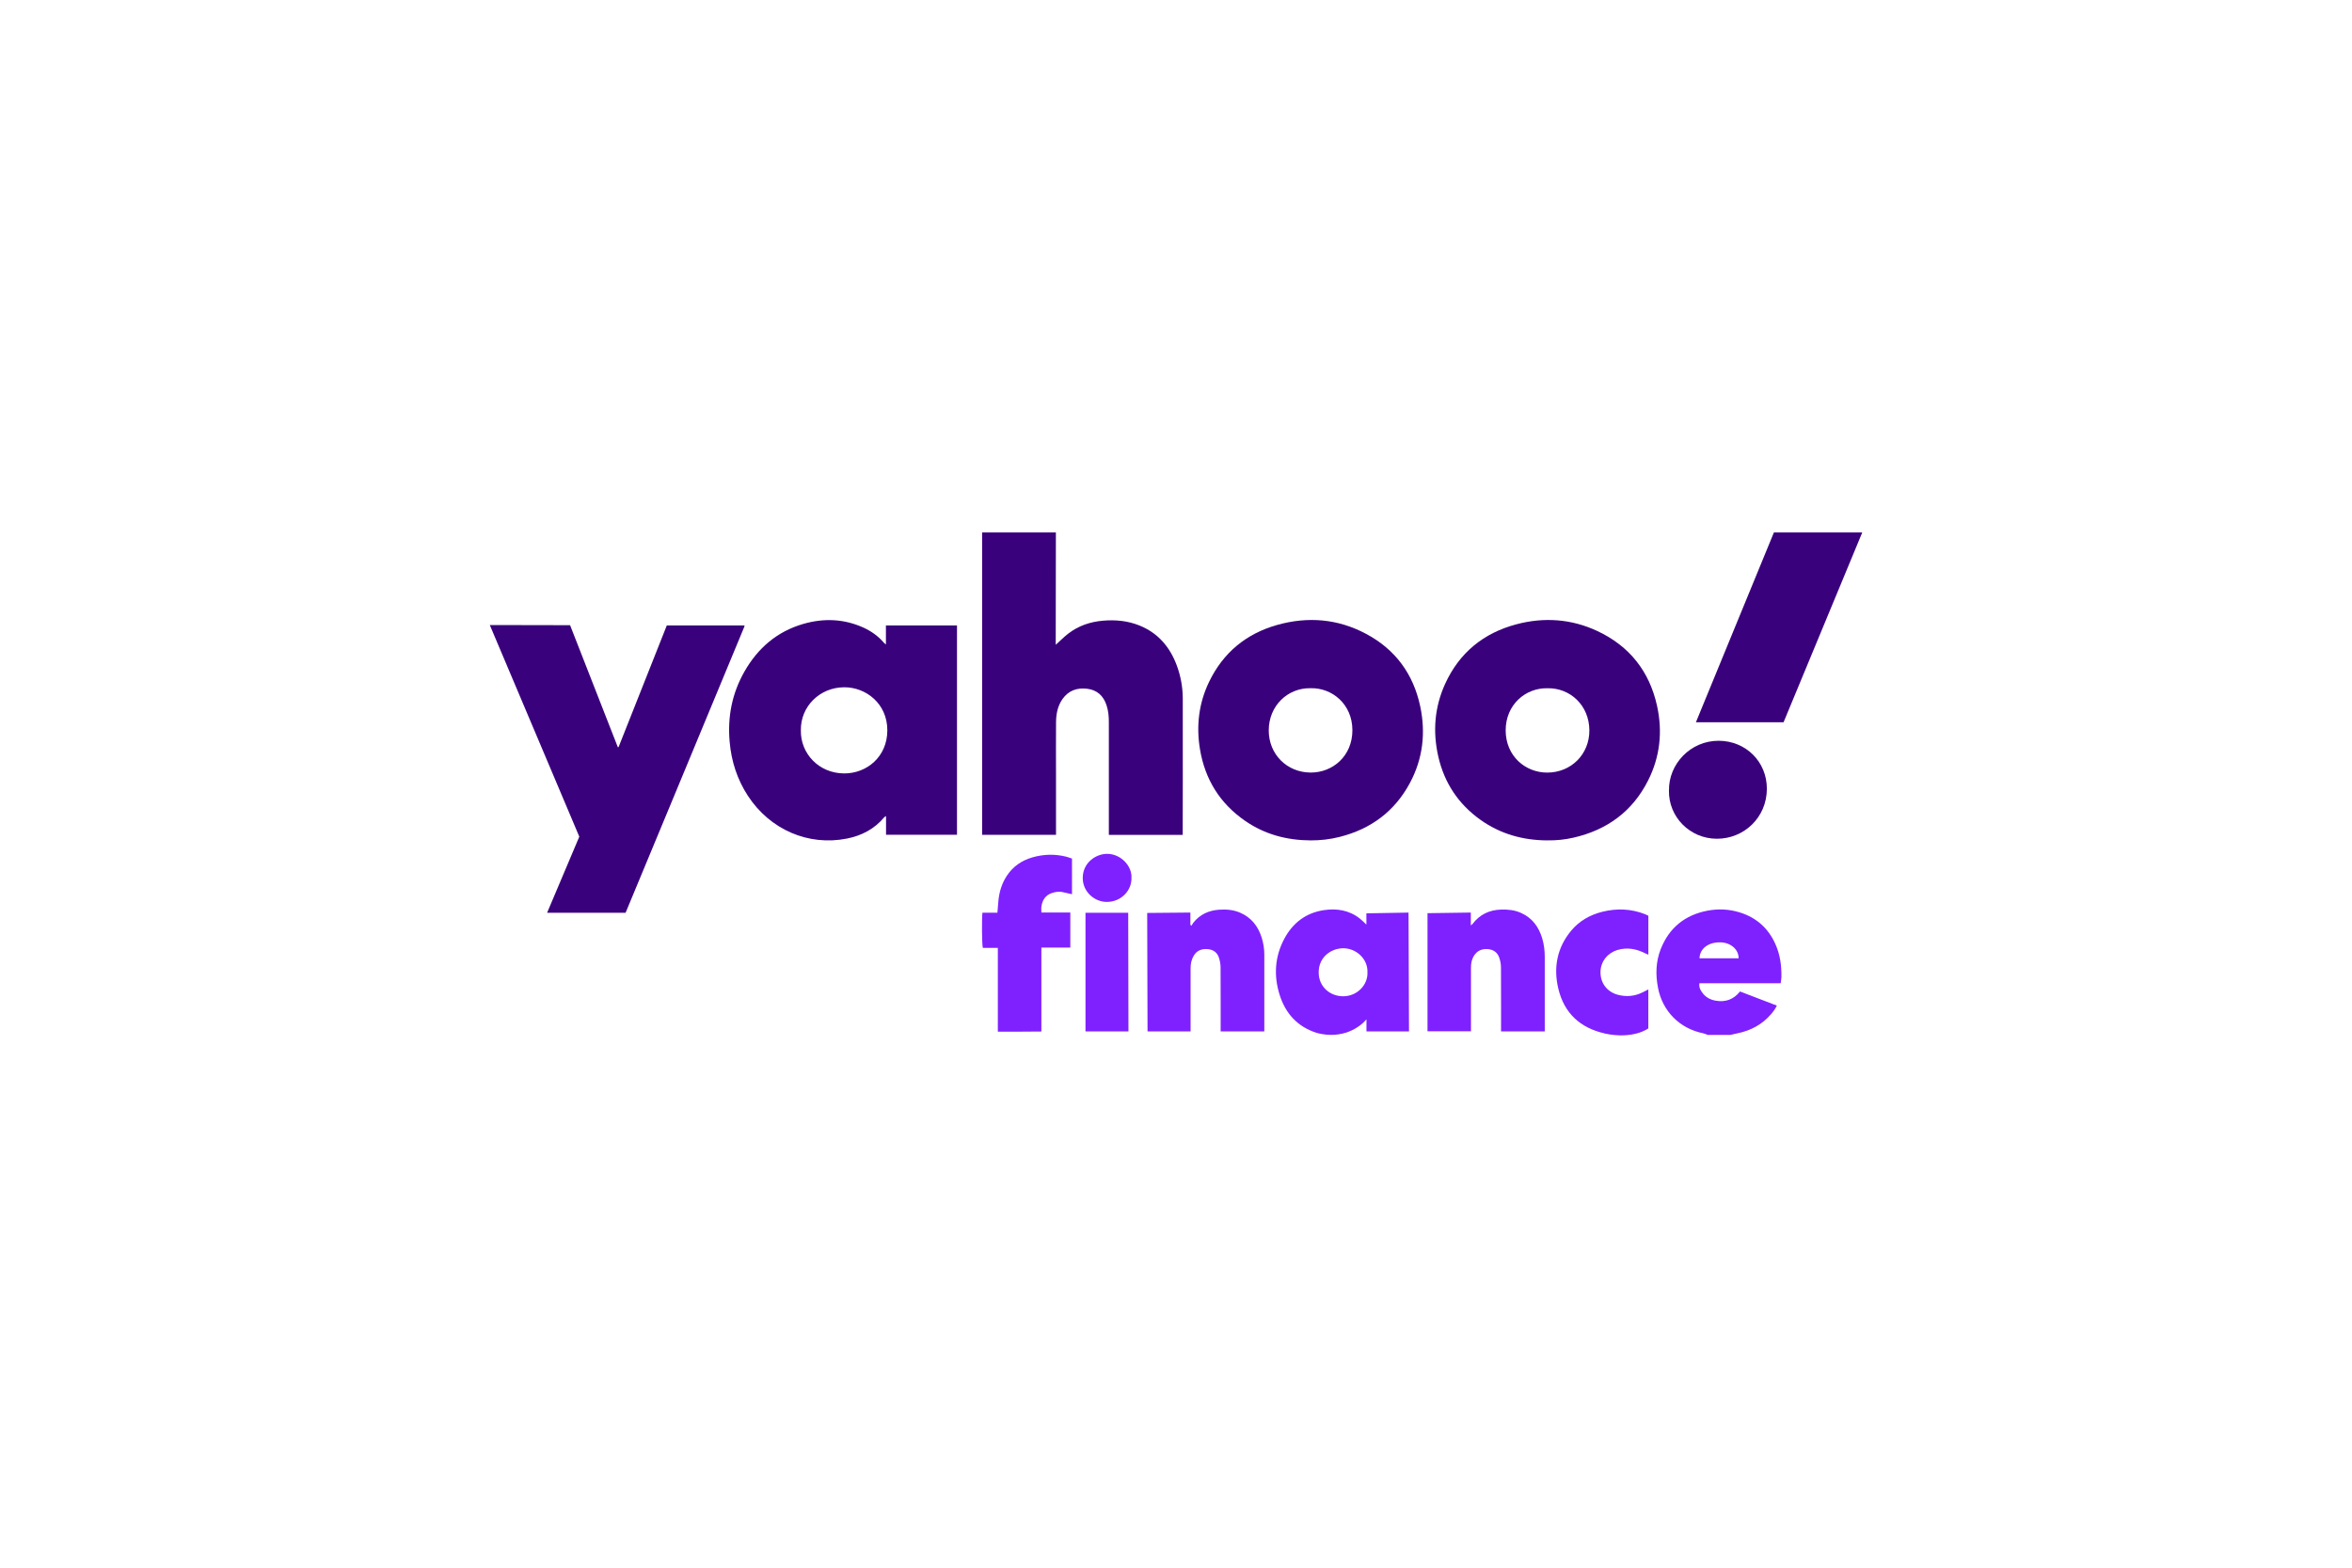 <?xml version="1.0" encoding="UTF-8"?> <svg xmlns="http://www.w3.org/2000/svg" id="Layer_1" width="600" height="400" viewBox="0 0 600 400"><defs><style>.cls-1{fill:#3a017d;}.cls-1,.cls-2{stroke-width:0px;}.cls-2{fill:#7f21fe;}</style></defs><path class="cls-2" d="m435.68,264.08c-.38-.14-.75-.34-1.14-.42-6.08-1.21-10.44-5.66-11.58-11.62-.65-3.37-.56-6.67.69-9.86,2.16-5.48,6.22-8.75,11.99-9.83,2.72-.51,5.43-.38,8.09.43,4.3,1.31,7.36,4.03,9.18,8.11,1.21,2.7,1.6,5.57,1.53,8.51-.01.47-.12.93-.19,1.48h-20.72c-.18,1.11.33,1.91.91,2.63.83,1.04,1.97,1.6,3.26,1.82,2.45.42,4.52-.27,6.18-2.35,3.1,1.19,6.2,2.38,9.4,3.6-.41.87-.93,1.55-1.49,2.2-2.25,2.61-5.11,4.15-8.45,4.85-.66.14-1.31.29-1.97.44h-5.69Zm7.84-19.56c.05-2.24-1.99-4.02-4.63-4.08-3.07-.07-5.28,1.59-5.34,4.08h9.97Z"></path><path class="cls-2" d="m409.38,263.69c-6.27-1.41-10.35-5.16-11.85-11.43-1.28-5.39-.33-10.42,3.25-14.76,2.08-2.52,4.84-4.08,7.98-4.86,3.69-.92,7.35-.78,10.93.63.27.11.52.25.81.39v9.93c-.29-.12-.51-.2-.73-.31-2.28-1.17-4.62-1.63-7.15-.89-2.31.67-4.36,2.8-4.33,5.74.02,2.76,1.7,4.95,4.39,5.68,2.18.59,4.33.4,6.37-.62.45-.22,1.44-.74,1.44-.74v9.95s-3.77,2.88-11.1,1.31Z"></path><path class="cls-2" d="m322.52,263.17h-11.13s.02-11.31-.02-16.37c0-.82-.17-1.67-.42-2.45-.42-1.29-1.39-2.02-2.74-2.16-1.51-.15-2.82.23-3.66,1.62-.6.99-.83,2.08-.83,3.23,0,4.99,0,16.12,0,16.12h-10.98l-.09-30.22,11.02-.1v3.15c.1.06.19.13.29.19.15-.24.27-.51.45-.73,1.68-2.14,3.94-3.15,6.6-3.34,1.83-.13,3.64.03,5.35.76,2.87,1.24,4.6,3.48,5.51,6.4.43,1.39.66,2.83.66,4.29,0,6.27,0,19.6,0,19.6Z"></path><path class="cls-2" d="m335.88,263.54c-4.86-1.55-7.92-4.9-9.43-9.66-1.56-4.92-1.26-9.78,1.19-14.37,2.14-4.02,5.5-6.59,10.04-7.28,3.28-.5,6.47-.02,9.2,2.13.56.44,1.06.97,1.69,1.55v-2.87l10.75-.19.12,30.31h-10.85v-3.07c-1.68,2.01-6.13,5.21-12.71,3.46Zm12.96-15.45c.14-3.41-2.86-6.13-6.16-6.14-3.01,0-6.29,2.16-6.28,6.17.01,3.66,2.89,6.08,6.24,6.08,3.62,0,6.35-2.95,6.2-6.11Z"></path><path class="cls-2" d="m394.06,263.17h-11.14s.02-11.29-.02-16.33c0-.85-.17-1.75-.46-2.55-.48-1.3-1.48-2.01-2.9-2.12-1.57-.12-2.78.44-3.59,1.79-.54.9-.7,1.9-.7,2.93,0,3.46,0,16.25,0,16.25h-11.09v-30.14l11.05-.16v3.3c.24-.21.36-.29.45-.4,1.81-2.4,4.25-3.55,7.23-3.66,1.77-.06,3.49.12,5.12.85,2.87,1.28,4.53,3.57,5.41,6.49.46,1.54.65,3.13.65,4.74,0,6.02,0,19,0,19Z"></path><polygon class="cls-2" points="276.91 232.9 287.81 232.9 287.87 263.17 276.91 263.17 276.91 232.9"></polygon><path class="cls-2" d="m288.64,224c.08,3.14-2.52,6.07-6.21,6.13-3.15.05-6.24-2.54-6.22-6.14.02-3.88,3.34-6.13,6.23-6.13,3.48,0,6.38,3.11,6.2,6.14Z"></path><path class="cls-2" d="m273.04,232.84v8.94h-7.38v21.41c-3.73.07-7.38.02-11.11.04v-21.38h-3.83c-.23-.83-.29-7.35-.1-8.97h3.82c.09-1.09.16-2.1.26-3.1.23-2.27.88-4.4,2.15-6.33,1.58-2.39,3.78-3.89,6.49-4.68,2.85-.83,5.73-.9,8.61-.2.52.13,1.02.34,1.52.5v9.09c-.78-.17-1.51-.32-2.24-.5-.99-.26-1.97-.11-2.9.2-1.61.54-2.42,1.79-2.66,3.42-.07.46-.01.93-.01,1.55h7.38Z"></path><path class="cls-1" d="m425.76,201.7c-.11-6.74,5.47-12.72,12.7-12.69,6.92.03,12.29,5.35,12.27,12.26-.02,7.36-5.88,12.76-12.77,12.74-6.85-.02-12.33-5.55-12.21-12.31Z"></path><polygon class="cls-1" points="454.99 184.29 432.63 184.29 452.53 135.85 475.07 135.85 454.99 184.29"></polygon><path class="cls-1" d="m334.37,214.43c-6.05-.02-11.69-1.51-16.7-4.96-6.46-4.45-10.28-10.6-11.56-18.33-.98-5.95-.29-11.72,2.33-17.16,3.59-7.45,9.46-12.3,17.39-14.53,7.83-2.2,15.47-1.56,22.68,2.29,7.45,3.97,12.04,10.24,13.79,18.47,1.44,6.78.68,13.37-2.6,19.52-3.89,7.29-9.99,11.81-17.98,13.82-2.42.61-4.87.89-7.36.88Zm-.06-38.83c-5.83-.11-10.65,4.5-10.65,10.77,0,6.09,4.64,10.73,10.7,10.75,5.65.02,10.65-4.25,10.64-10.8,0-6.64-5.19-10.88-10.69-10.72Z"></path><path class="cls-1" d="m394.69,214.43c-6.21-.03-11.96-1.64-17.05-5.27-5.6-4-9.18-9.39-10.72-16.09-1.46-6.38-.98-12.62,1.74-18.59,3.62-7.93,9.78-12.95,18.14-15.18,7.06-1.88,14.04-1.4,20.69,1.71,8.19,3.84,13.29,10.28,15.23,19.1,1.45,6.58.76,13-2.29,19.04-3.98,7.89-10.46,12.62-19.02,14.58-2.21.51-4.46.74-6.73.69Zm.1-38.82c-5.63-.14-10.68,4.19-10.69,10.73,0,6.57,5.03,10.82,10.65,10.79,6.05-.03,10.72-4.67,10.7-10.76-.02-6.43-4.95-10.88-10.66-10.76Z"></path><path class="cls-1" d="m269.36,135.85s-.04,18.7-.04,27.56v1.11c1.13-1.01,2.09-2,3.18-2.84,2.61-2.02,5.61-3.03,8.88-3.31,3.16-.27,6.26.02,9.23,1.2,4.77,1.9,7.81,5.46,9.58,10.19,1.01,2.72,1.53,5.56,1.54,8.45.04,11.41-.02,34.81-.02,34.81h-18.84s0-19.57,0-28.76c0-1.46-.12-2.91-.59-4.31-.79-2.41-2.4-3.9-4.93-4.21-2.57-.31-4.76.42-6.31,2.63-1.24,1.77-1.62,3.81-1.64,5.91-.04,4.34-.01,8.68-.01,13.02,0,4.85,0,15.7,0,15.7h-18.85v-77.15s18.81,0,18.81,0Z"></path><path class="cls-1" d="m226,164.45v-4.87h18.13v53.42h-18.1v-4.78c-.25.17-.38.22-.46.31-2.49,2.98-5.74,4.68-9.49,5.43-9.88,1.97-19.66-2.27-25.3-10.92-2.72-4.17-4.2-8.77-4.64-13.72-.58-6.39.6-12.41,3.78-17.99,3.41-5.97,8.3-10.19,14.98-12.13,5.25-1.52,10.44-1.32,15.46.98,1.97.91,3.71,2.16,5.13,3.83.09.1.2.18.5.43Zm-21.7,21.91c-.1,5.91,4.59,10.95,11.04,10.98,5.75.03,11.02-4.24,11.02-11,0-6.79-5.44-11.02-11.04-10.98-6.2.04-11.12,4.89-11.02,11Z"></path><path class="cls-1" d="m124.93,159.48l20.5.04s8.13,20.77,12.18,31.13c.05,0,.08,0,.11,0,.03-.01.08-.03.09-.06,4.09-10.31,8.18-20.63,12.29-31h19.74s.05.05.07.08c.02.03.04.08.03.1-10.02,24.21-30.35,73.12-30.35,73.12h-20.02s5.47-12.93,8.21-19.41c-.8-1.89-1.61-3.8-2.41-5.71-6.63-15.65-20.42-48.29-20.42-48.29Z"></path></svg> 